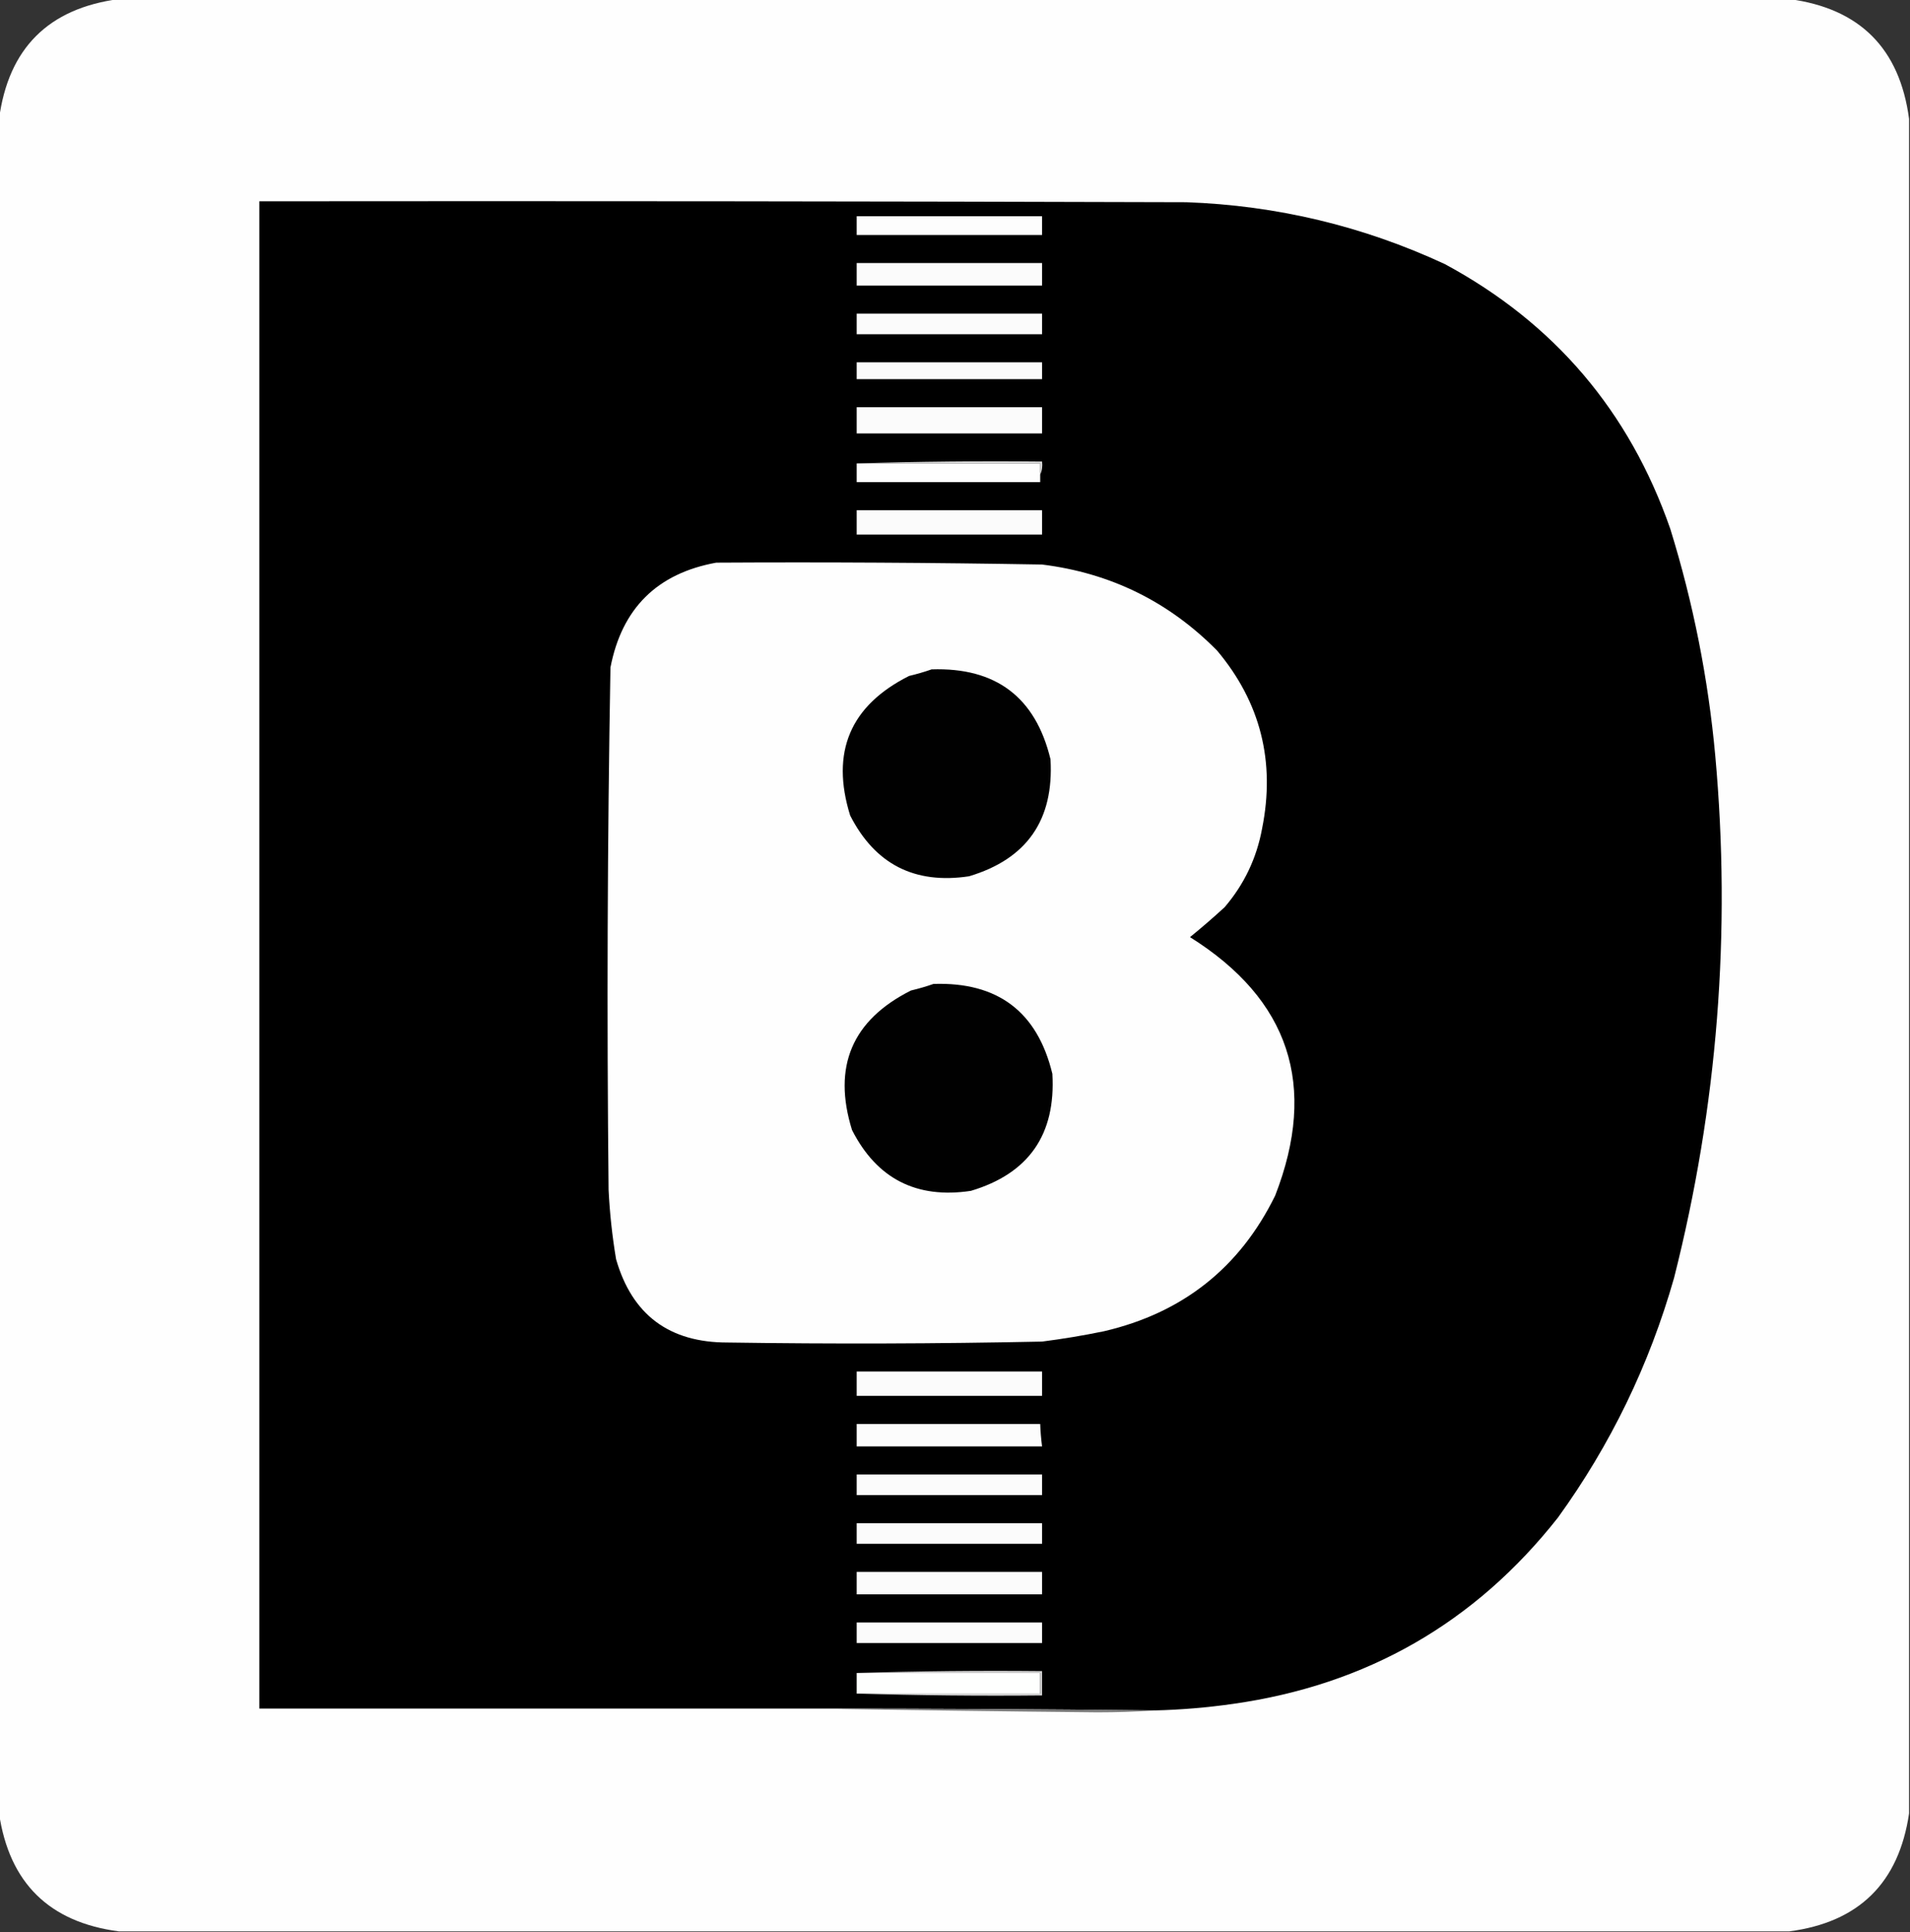 <?xml version="1.0" encoding="UTF-8"?>
<!DOCTYPE svg PUBLIC "-//W3C//DTD SVG 1.1//EN" "http://www.w3.org/Graphics/SVG/1.1/DTD/svg11.dtd">
<svg xmlns="http://www.w3.org/2000/svg" version="1.1" width="1020px" height="1032px" style="shape-rendering:geometricPrecision; text-rendering:geometricPrecision; image-rendering:optimizeQuality; fill-rule:evenodd; clip-rule:evenodd" xmlns:xlink="http://www.w3.org/1999/xlink">
<rect width="100%" height="100%" fill="#333333" stroke="none"/>
<g><path style="opacity:0.999" fill="#fefefe" d="M 63.5,-0.5 C 360.833,-0.5 658.167,-0.5 955.5,-0.5C 993.161,4.494 1014.49,25.827 1019.5,63.5C 1019.5,365.167 1019.5,666.833 1019.5,968.5C 1014.04,1005.63 992.704,1026.63 955.5,1031.5C 658.167,1031.5 360.833,1031.5 63.5,1031.5C 26.296,1026.63 4.963,1005.63 -0.5,968.5C -0.5,666.833 -0.5,365.167 -0.5,63.5C 4.506,25.827 25.839,4.494 63.5,-0.5 Z"/></g>
<g><path style="opacity:1" fill="#000000" d="M 616.5,913.5 C 555.836,912.828 495.169,912.495 434.5,912.5C 335.833,912.5 237.167,912.5 138.5,912.5C 138.5,644.167 138.5,375.833 138.5,107.5C 303.5,107.333 468.5,107.5 633.5,108C 681.785,109.721 727.785,120.721 771.5,141C 829.98,172.486 870.146,219.653 892,282.5C 904.228,321.974 912.228,362.307 916,403.5C 924.558,497.821 917.224,590.821 894,682.5C 880.772,728.951 860.106,771.618 832,810.5C 787.727,866.737 729.894,899.903 658.5,910C 644.561,911.993 630.561,913.159 616.5,913.5 Z"/></g>
<g><path style="opacity:1" fill="#fdfdfd" d="M 457.5,115.5 C 490.5,115.5 523.5,115.5 556.5,115.5C 556.5,118.833 556.5,122.167 556.5,125.5C 523.5,125.5 490.5,125.5 457.5,125.5C 457.5,122.167 457.5,118.833 457.5,115.5 Z"/></g>
<g><path style="opacity:1" fill="#fbfbfb" d="M 457.5,140.5 C 490.5,140.5 523.5,140.5 556.5,140.5C 556.5,144.5 556.5,148.5 556.5,152.5C 523.5,152.5 490.5,152.5 457.5,152.5C 457.5,148.5 457.5,144.5 457.5,140.5 Z"/></g>
<g><path style="opacity:1" fill="#fbfbfb" d="M 457.5,167.5 C 490.5,167.5 523.5,167.5 556.5,167.5C 556.5,171.167 556.5,174.833 556.5,178.5C 523.5,178.5 490.5,178.5 457.5,178.5C 457.5,174.833 457.5,171.167 457.5,167.5 Z"/></g>
<g><path style="opacity:1" fill="#fafafa" d="M 457.5,193.5 C 490.5,193.5 523.5,193.5 556.5,193.5C 556.5,196.5 556.5,199.5 556.5,202.5C 523.5,202.5 490.5,202.5 457.5,202.5C 457.5,199.5 457.5,196.5 457.5,193.5 Z"/></g>
<g><path style="opacity:1" fill="#fbfbfb" d="M 457.5,217.5 C 490.5,217.5 523.5,217.5 556.5,217.5C 556.5,222.167 556.5,226.833 556.5,231.5C 523.5,231.5 490.5,231.5 457.5,231.5C 457.5,226.833 457.5,222.167 457.5,217.5 Z"/></g>
<g><path style="opacity:1" fill="#dcdcdc" d="M 457.5,247.5 C 490.329,246.502 523.329,246.168 556.5,246.5C 556.802,249.059 556.468,251.393 555.5,253.5C 555.5,251.5 555.5,249.5 555.5,247.5C 522.833,247.5 490.167,247.5 457.5,247.5 Z"/></g>
<g><path style="opacity:1" fill="#fefefe" d="M 457.5,247.5 C 490.167,247.5 522.833,247.5 555.5,247.5C 555.5,249.5 555.5,251.5 555.5,253.5C 555.5,254.833 555.5,256.167 555.5,257.5C 522.833,257.5 490.167,257.5 457.5,257.5C 457.5,254.167 457.5,250.833 457.5,247.5 Z"/></g>
<g><path style="opacity:1" fill="#fbfbfb" d="M 457.5,272.5 C 490.5,272.5 523.5,272.5 556.5,272.5C 556.5,276.833 556.5,281.167 556.5,285.5C 523.5,285.5 490.5,285.5 457.5,285.5C 457.5,281.167 457.5,276.833 457.5,272.5 Z"/></g>
<g><path style="opacity:1" fill="#fefefe" d="M 382.5,300.5 C 440.504,300.167 498.504,300.5 556.5,301.5C 593.054,306.028 624.221,321.361 650,347.5C 673.157,375.121 681.157,406.788 674,442.5C 671.082,458.335 664.415,472.335 654,484.5C 647.956,490.049 641.789,495.383 635.5,500.5C 688.633,533.806 703.8,579.806 681,638.5C 662.107,677.034 631.607,701.201 589.5,711C 578.571,713.252 567.571,715.085 556.5,716.5C 500.503,717.667 444.503,717.833 388.5,717C 357.371,717.04 337.537,702.207 329,672.5C 326.951,660.249 325.618,647.915 325,635.5C 324.033,542.485 324.366,449.485 326,356.5C 332.093,324.906 350.927,306.24 382.5,300.5 Z"/></g>
<g><path style="opacity:1" fill="#010101" d="M 497.5,357.5 C 531.836,356.361 553.003,372.361 561,405.5C 562.889,437.925 548.389,458.759 517.5,468C 488.423,472.379 467.256,461.546 454,435.5C 443.511,401.658 454.011,376.825 485.5,361C 489.675,360.009 493.675,358.842 497.5,357.5 Z"/></g>
<g><path style="opacity:1" fill="#010101" d="M 498.5,525.5 C 532.836,524.361 554.003,540.361 562,573.5C 563.889,605.925 549.389,626.759 518.5,636C 489.423,640.379 468.256,629.546 455,603.5C 444.511,569.658 455.011,544.825 486.5,529C 490.675,528.009 494.675,526.842 498.5,525.5 Z"/></g>
<g><path style="opacity:1" fill="#fbfbfb" d="M 457.5,732.5 C 490.5,732.5 523.5,732.5 556.5,732.5C 556.5,736.833 556.5,741.167 556.5,745.5C 523.5,745.5 490.5,745.5 457.5,745.5C 457.5,741.167 457.5,736.833 457.5,732.5 Z"/></g>
<g><path style="opacity:1" fill="#fcfcfc" d="M 457.5,760.5 C 490.167,760.5 522.833,760.5 555.5,760.5C 555.646,764.519 555.979,768.519 556.5,772.5C 523.5,772.5 490.5,772.5 457.5,772.5C 457.5,768.5 457.5,764.5 457.5,760.5 Z"/></g>
<g><path style="opacity:1" fill="#fbfbfb" d="M 457.5,787.5 C 490.5,787.5 523.5,787.5 556.5,787.5C 556.5,791.167 556.5,794.833 556.5,798.5C 523.5,798.5 490.5,798.5 457.5,798.5C 457.5,794.833 457.5,791.167 457.5,787.5 Z"/></g>
<g><path style="opacity:1" fill="#fbfbfb" d="M 457.5,813.5 C 490.5,813.5 523.5,813.5 556.5,813.5C 556.5,817.167 556.5,820.833 556.5,824.5C 523.5,824.5 490.5,824.5 457.5,824.5C 457.5,820.833 457.5,817.167 457.5,813.5 Z"/></g>
<g><path style="opacity:1" fill="#fbfbfb" d="M 457.5,839.5 C 490.5,839.5 523.5,839.5 556.5,839.5C 556.5,843.5 556.5,847.5 556.5,851.5C 523.5,851.5 490.5,851.5 457.5,851.5C 457.5,847.5 457.5,843.5 457.5,839.5 Z"/></g>
<g><path style="opacity:1" fill="#fbfbfb" d="M 457.5,866.5 C 490.5,866.5 523.5,866.5 556.5,866.5C 556.5,870.167 556.5,873.833 556.5,877.5C 523.5,877.5 490.5,877.5 457.5,877.5C 457.5,873.833 457.5,870.167 457.5,866.5 Z"/></g>
<g><path style="opacity:1" fill="#fefffe" d="M 457.5,893.5 C 490.167,893.5 522.833,893.5 555.5,893.5C 555.5,897.167 555.5,900.833 555.5,904.5C 522.833,904.5 490.167,904.5 457.5,904.5C 457.5,900.833 457.5,897.167 457.5,893.5 Z"/></g>
<g><path style="opacity:1" fill="#d3d3d3" d="M 457.5,893.5 C 490.329,892.502 523.329,892.168 556.5,892.5C 556.5,896.833 556.5,901.167 556.5,905.5C 523.329,905.832 490.329,905.498 457.5,904.5C 490.167,904.5 522.833,904.5 555.5,904.5C 555.5,900.833 555.5,897.167 555.5,893.5C 522.833,893.5 490.167,893.5 457.5,893.5 Z"/></g>
<g><path style="opacity:1" fill="#7a7a7a" d="M 434.5,912.5 C 495.169,912.495 555.836,912.828 616.5,913.5C 606.506,914.167 596.339,914.5 586,914.5C 535.333,914.001 484.833,913.334 434.5,912.5 Z"/></g>
</svg>

